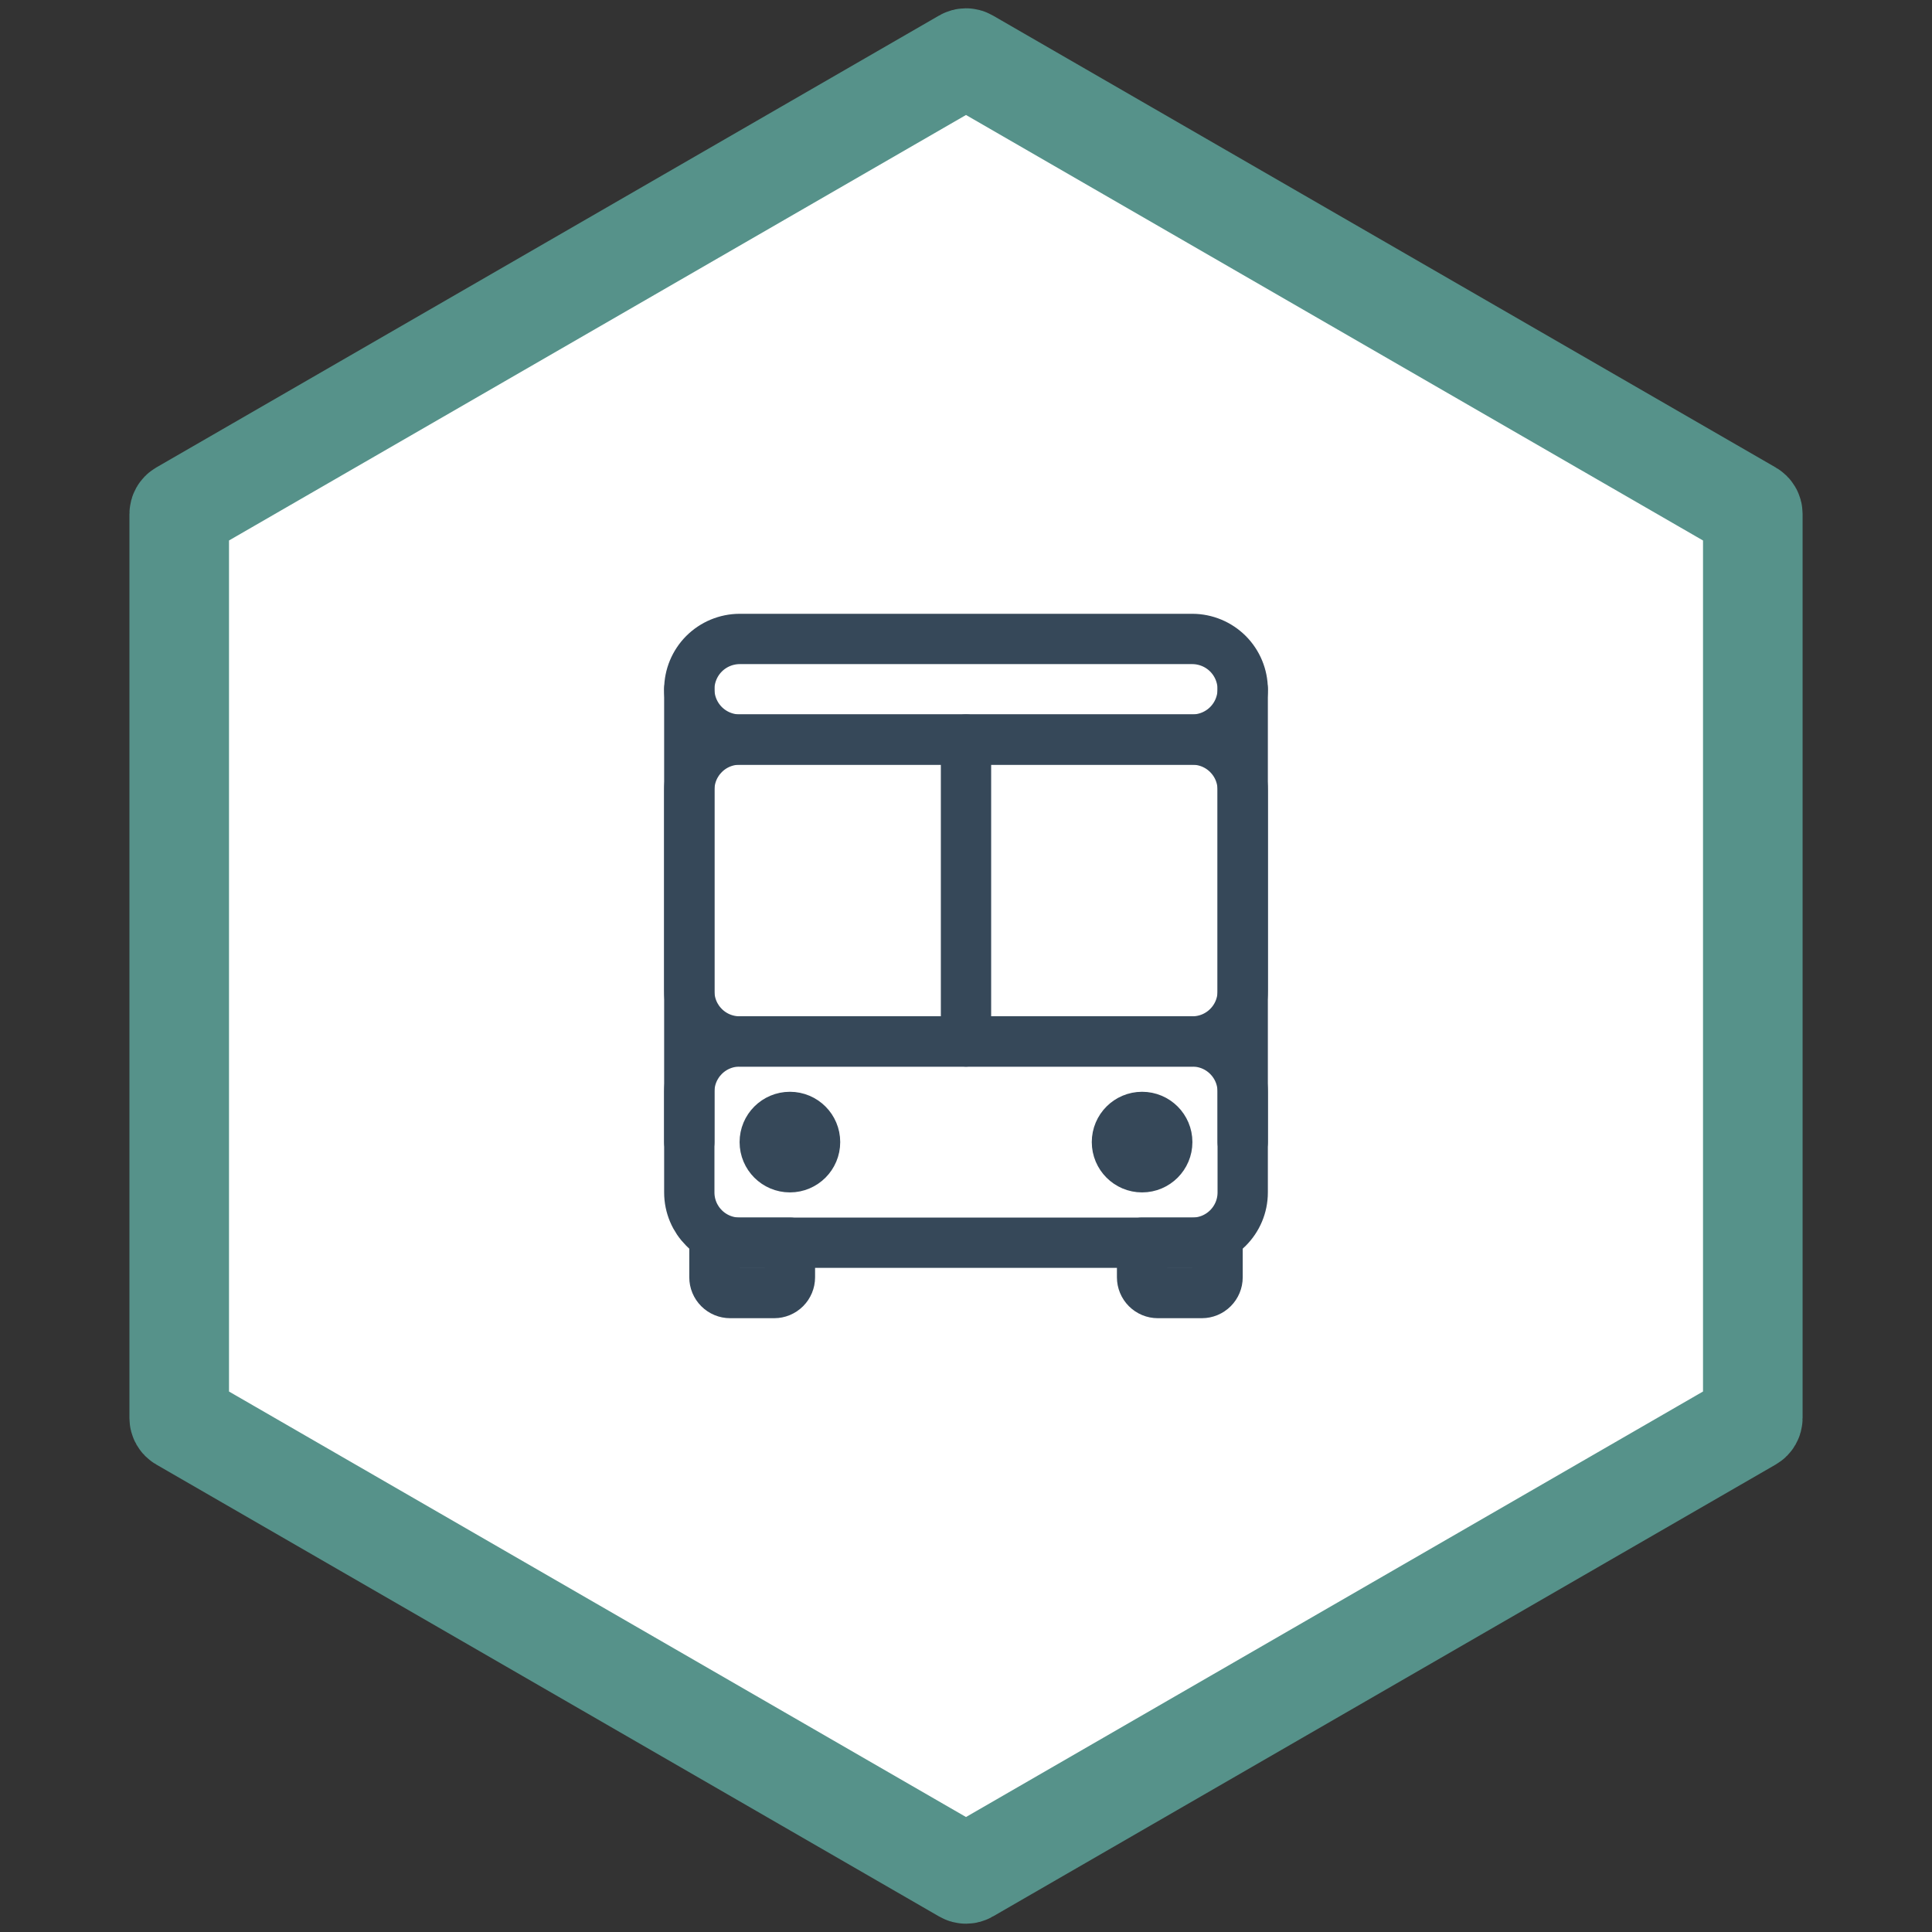 <svg width="72" height="72" viewBox="0 0 72 72" fill="none" xmlns="http://www.w3.org/2000/svg">
<rect x="0" y="0" width="72" height="72" fill="#333333" stroke="none"/>
<path d="M35.928 2.184C35.972 2.158 36.028 2.158 36.072 2.184L65.249 19.029C65.294 19.055 65.322 19.103 65.322 19.155V52.845C65.322 52.897 65.294 52.945 65.249 52.971L36.072 69.816C36.028 69.842 35.972 69.842 35.928 69.816L6.751 52.971C6.706 52.945 6.679 52.897 6.679 52.845V19.155C6.679 19.103 6.706 19.055 6.751 19.029L35.928 2.184Z" fill="white" stroke="#56928A" stroke-width="3.711"/>
<path d="M44.438 27.562H27.562C26.527 27.562 25.688 28.402 25.688 29.438V36.938C25.688 37.973 26.527 38.812 27.562 38.812H44.438C45.473 38.812 46.312 37.973 46.312 36.938V29.438C46.312 28.402 45.473 27.562 44.438 27.562Z" stroke="#364859" stroke-width="1.875" stroke-linecap="round" stroke-linejoin="round"/>
<path d="M44.438 38.812H27.562C26.527 38.812 25.688 39.652 25.688 40.688V44.438C25.688 45.473 26.527 46.312 27.562 46.312H44.438C45.473 46.312 46.312 45.473 46.312 44.438V40.688C46.312 39.652 45.473 38.812 44.438 38.812Z" stroke="#364859" stroke-width="1.875" stroke-linecap="round" stroke-linejoin="round"/>
<path d="M44.438 27.562H27.562C27.066 27.561 26.59 27.363 26.238 27.012C25.887 26.66 25.689 26.184 25.688 25.688V25.688C25.689 25.191 25.887 24.715 26.238 24.363C26.59 24.012 27.066 23.814 27.562 23.812H44.438C44.934 23.814 45.41 24.012 45.762 24.363C46.113 24.715 46.311 25.191 46.312 25.688V25.688C46.311 26.184 46.113 26.66 45.762 27.012C45.41 27.363 44.934 27.561 44.438 27.562V27.562Z" stroke="#364859" stroke-width="1.875" stroke-linecap="round" stroke-linejoin="round"/>
<path d="M29.438 46.312V47.602C29.438 47.757 29.376 47.906 29.266 48.016C29.156 48.126 29.007 48.188 28.852 48.188H27.211C27.055 48.188 26.907 48.126 26.797 48.016C26.687 47.906 26.625 47.757 26.625 47.602V46.312H29.438Z" stroke="#364859" stroke-width="1.875" stroke-linecap="round" stroke-linejoin="round"/>
<path d="M45.375 46.312V47.602C45.375 47.757 45.313 47.906 45.203 48.016C45.093 48.126 44.944 48.188 44.789 48.188H43.148C42.993 48.188 42.844 48.126 42.734 48.016C42.624 47.906 42.562 47.757 42.562 47.602V46.312H45.375Z" stroke="#364859" stroke-width="1.875" stroke-linecap="round" stroke-linejoin="round"/>
<path d="M42.562 43.5C43.08 43.5 43.5 43.08 43.5 42.562C43.5 42.045 43.08 41.625 42.562 41.625C42.045 41.625 41.625 42.045 41.625 42.562C41.625 43.08 42.045 43.5 42.562 43.5Z" stroke="#364859" stroke-width="1.875" stroke-linejoin="round"/>
<path d="M29.438 43.5C29.955 43.5 30.375 43.08 30.375 42.562C30.375 42.045 29.955 41.625 29.438 41.625C28.92 41.625 28.5 42.045 28.5 42.562C28.5 43.08 28.92 43.5 29.438 43.5Z" stroke="#364859" stroke-width="1.875" stroke-linejoin="round"/>
<path d="M36 27.562V38.812" stroke="#364859" stroke-width="1.875" stroke-linecap="round" stroke-linejoin="round"/>
<path d="M25.688 25.688V42.562" stroke="#364859" stroke-width="1.875" stroke-linecap="round" stroke-linejoin="round"/>
<path d="M46.312 25.688V42.562" stroke="#364859" stroke-width="1.875" stroke-linecap="round" stroke-linejoin="round"/>
</svg>
